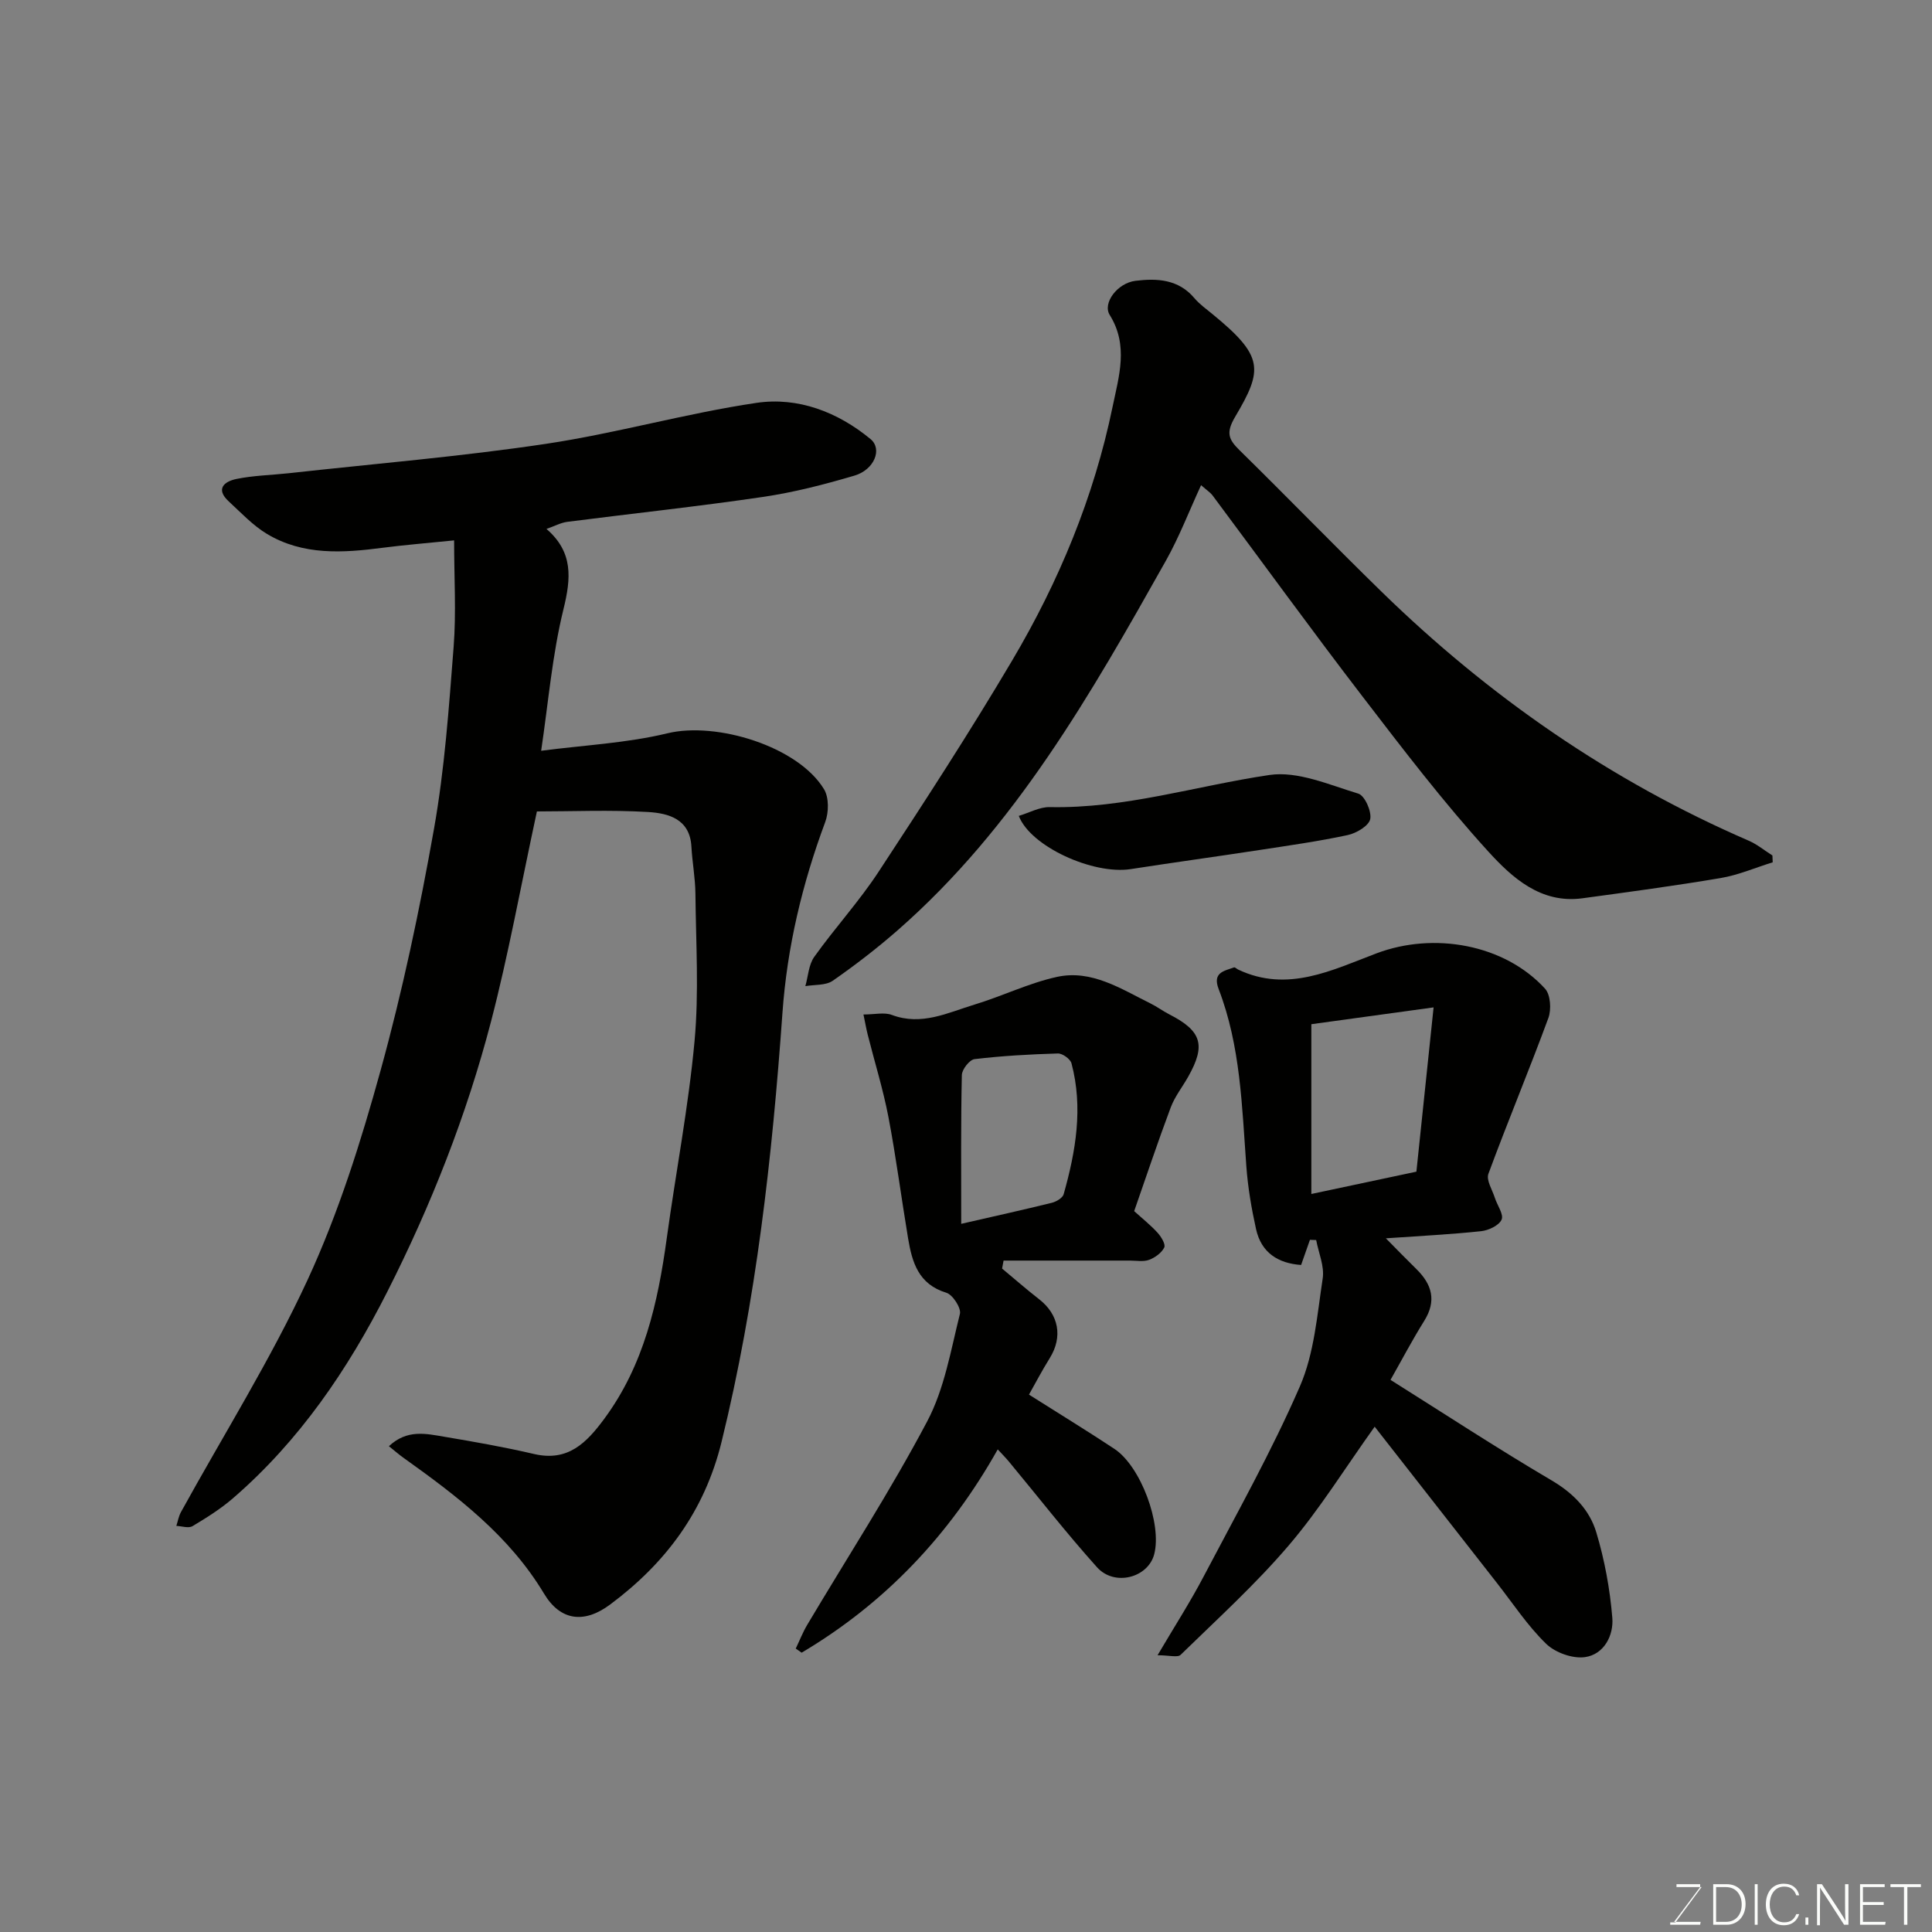<svg enable-background="new 0 0 400 400" viewBox="0 0 400 400" xmlns="http://www.w3.org/2000/svg"><rect x="0" y="0" width="400" height="400" fill="#808080" stroke="none"/><path d="m111.16 168c-3.4 15.77-5.92 29.75-9.49 43.46-5.06 19.42-12.41 38.06-21.49 55.99-8.16 16.11-18.19 30.86-31.96 42.76-2.55 2.2-5.46 4.03-8.36 5.76-.82.49-2.22 0-3.35-.05.31-.96.48-2 .96-2.87 8.82-16.02 18.6-31.59 26.25-48.15 6.38-13.82 11.02-28.58 15.08-43.29 4.54-16.45 8.08-33.23 11.06-50.04 2.2-12.4 3.08-25.07 4.06-37.66.55-7.06.1-14.2.1-22.03-5.82.59-10.32.95-14.79 1.53-8.25 1.08-16.49 1.61-23.96-2.87-2.92-1.75-5.34-4.37-7.88-6.7-2.86-2.62-.94-4.17 1.58-4.68 3.52-.72 7.18-.79 10.77-1.18 17.76-1.97 35.59-3.44 53.24-6.08 14.64-2.19 28.99-6.32 43.64-8.49 8.58-1.27 16.82 1.88 23.62 7.5 2.5 2.07.77 6.35-3.33 7.56-6.23 1.84-12.58 3.48-19 4.42-13.44 1.98-26.97 3.42-40.45 5.15-1.34.17-2.62.88-4.32 1.47 5.58 4.82 5.1 10.2 3.51 16.66-2.32 9.45-3.12 19.27-4.61 29.27 8.9-1.17 17.72-1.58 26.15-3.62 10.16-2.46 27.05 2.71 32.42 11.59 1.04 1.72.99 4.79.24 6.79-4.75 12.78-7.88 25.86-8.85 39.49-2.13 29.9-5.43 59.61-12.61 88.84-3.54 14.4-11.59 25.11-23.07 33.67-5.41 4.03-10.32 3.35-13.68-2.25-7.23-12.04-18.01-20.21-29.12-28.14-.94-.67-1.81-1.44-3-2.39 3.76-3.53 7.66-2.6 11.39-1.97 6.25 1.05 12.51 2.15 18.68 3.59 7.01 1.63 10.85-2.33 14.5-7.27 8.25-11.15 11.13-24.08 12.96-37.44 1.87-13.61 4.49-27.13 5.75-40.79.93-10.08.28-20.31.18-30.48-.03-3.26-.65-6.5-.83-9.77-.31-5.75-4.78-6.91-8.92-7.17-7.9-.47-15.84-.12-23.07-.12z" fill="#010100"/><path d="m367.02 178.53c-3.58 1.11-7.1 2.64-10.77 3.26-9.51 1.61-19.07 2.89-28.63 4.19-8.62 1.17-14.58-4.3-19.5-9.7-9.25-10.16-17.63-21.14-26.01-32.06-10.54-13.73-20.7-27.75-31.05-41.63-.47-.63-1.19-1.08-2.39-2.14-2.52 5.47-4.54 10.75-7.28 15.63-15.53 27.62-31.19 55.18-55.46 76.45-4.29 3.76-8.84 7.27-13.53 10.53-1.45 1-3.75.77-5.66 1.11.58-2.04.68-4.43 1.84-6.06 4.27-5.99 9.29-11.47 13.31-17.6 9.48-14.44 18.9-28.94 27.69-43.8 9.66-16.33 16.9-33.77 20.76-52.45 1.31-6.35 3.37-12.72-.59-19.06-1.51-2.42 1.56-6.59 5.33-7.06 4.46-.55 8.9-.34 12.21 3.59 1.05 1.24 2.42 2.22 3.7 3.27 10.69 8.74 10.53 11.5 4.76 21.25-1.98 3.34-1.42 4.7.9 6.98 9.86 9.68 19.49 19.62 29.38 29.27 22.26 21.71 47.42 39.17 76.03 51.56 1.75.76 3.27 2.03 4.9 3.06.01.46.03.94.06 1.41z" fill="#010100"/><path d="m239.66 342.7c3.59-6.09 6.82-11.11 9.58-16.38 6.83-13 14.05-25.85 19.89-39.29 2.98-6.85 3.57-14.8 4.72-22.33.39-2.53-.85-5.3-1.35-7.96-.43-.02-.86-.03-1.29-.05-.57 1.63-1.14 3.26-1.83 5.21-4.73-.34-8.24-2.5-9.33-7.43-.95-4.28-1.69-8.65-2.01-13.01-.91-12.39-1.19-24.88-5.73-36.68-1.32-3.43 1.1-3.74 3.18-4.49.21-.07.56.31.86.45 10.23 4.85 19.47.1 28.64-3.36 11.87-4.48 26.49-1.89 34.9 7.32 1.13 1.24 1.33 4.3.69 6.05-3.98 10.82-8.43 21.46-12.42 32.27-.49 1.31.8 3.31 1.33 4.97.49 1.55 1.88 3.44 1.4 4.52-.54 1.21-2.68 2.22-4.22 2.39-6.23.67-12.5.97-19.74 1.48 2.31 2.34 4.28 4.37 6.3 6.35 3.26 3.19 4.24 6.59 1.63 10.76-2.5 4-4.7 8.2-6.97 12.2 11.27 7.08 22.14 14.21 33.32 20.79 4.51 2.65 7.88 6.09 9.29 10.79 1.72 5.72 2.82 11.71 3.31 17.66.31 3.65-1.7 7.6-5.66 8.16-2.56.36-6.16-.93-8.05-2.77-3.84-3.73-6.84-8.32-10.17-12.57-8.37-10.69-16.74-21.39-25.32-32.37-6.19 8.66-11.41 17.11-17.79 24.58-6.87 8.05-14.77 15.23-22.37 22.64-.6.63-2.36.1-4.79.1zm57.15-134.13c-9.48 1.3-17.58 2.42-25.31 3.48v35.15c7.1-1.51 14.15-3 21.75-4.62 1.15-11.05 2.3-22.04 3.56-34.01z" fill="#010100"/><path d="m213.04 288.74c6.41 4.06 12.11 7.54 17.68 11.23 5.48 3.63 9.87 15.55 8.25 21.81-1.26 4.87-8.21 6.74-11.84 2.71-6.35-7.07-12.2-14.59-18.27-21.91-.63-.76-1.33-1.46-2.29-2.5-9.97 17.75-23.36 31.86-40.6 42.09-.41-.28-.81-.56-1.22-.85.79-1.64 1.45-3.36 2.38-4.92 8.33-14.01 17.22-27.72 24.83-42.11 3.57-6.74 4.89-14.72 6.78-22.26.3-1.21-1.49-3.98-2.81-4.38-5.78-1.76-7.09-6.3-7.92-11.26-1.4-8.37-2.48-16.79-4.07-25.12-1.1-5.74-2.85-11.35-4.28-17.02-.31-1.22-.52-2.46-.89-4.21 2.33 0 4.31-.5 5.88.09 6.15 2.31 11.57-.46 17.1-2.14 5.76-1.74 11.27-4.47 17.11-5.74 7.17-1.55 13.25 2.5 19.39 5.53 1.31.65 2.5 1.54 3.8 2.21 6.75 3.45 7.66 6.37 3.95 12.94-1.2 2.13-2.78 4.11-3.62 6.37-2.68 7.14-5.09 14.38-7.56 21.45 1.82 1.65 3.48 2.96 4.88 4.52.74.82 1.67 2.38 1.34 3.02-.56 1.12-1.91 2.09-3.14 2.55-1.18.43-2.63.15-3.96.15-8.72.01-17.44 0-26.16 0-.1.55-.21 1.1-.31 1.65 2.56 2.13 5.06 4.32 7.68 6.36 4.07 3.16 4.91 7.79 2.21 12.15-1.63 2.62-3.06 5.35-4.32 7.59zm-14.03-35.36c6.74-1.55 12.76-2.87 18.74-4.35.94-.23 2.25-1 2.47-1.78 2.51-8.9 4.06-17.92 1.62-27.1-.24-.9-1.87-2.07-2.82-2.04-5.76.17-11.53.49-17.25 1.17-1.03.12-2.61 2.13-2.63 3.3-.22 9.97-.13 19.95-.13 30.8z" fill="#010100"/><path d="m210.93 168.92c2.16-.64 4.3-1.86 6.41-1.82 15.58.33 30.34-4.41 45.5-6.65 5.84-.86 12.36 2.04 18.38 3.86 1.33.4 2.79 3.67 2.47 5.27-.28 1.39-2.85 2.92-4.65 3.31-6.05 1.3-12.19 2.16-18.31 3.1-8.87 1.36-17.76 2.57-26.63 3.95-7.75 1.2-20.75-4.66-23.17-11.02z" fill="#010100"/><g fill="#fbfcfa"><path d="m346.9 398 5.4-7.3h-5.2v-.6h4.9v.6l-5.4 7.2h5.5l-.1.6h-6.2v-.5z"/><path d="m354.7 390.1h2.8c2.3 0 3.9 1.6 3.9 4.1s-1.6 4.3-3.9 4.3h-2.8zm.6 7.8h2c2.2 0 3.3-1.6 3.3-3.6 0-1.8-1-3.6-3.3-3.6h-2z"/><path d="m363.9 390.1v8.4h-.6v-8.4z"/><path d="m372.5 396.3c-.4 1.3-1.4 2.3-3.2 2.3-2.4 0-3.7-1.9-3.7-4.3 0-2.3 1.2-4.3 3.7-4.3 1.8 0 2.9 1 3.2 2.4h-.6c-.4-1.1-1.1-1.8-2.5-1.8-2.1 0-3 1.9-3 3.7s.9 3.7 3 3.7c1.4 0 2.1-.7 2.5-1.7z"/><path d="m373.8 398.5v-1.5h.6v1.5z"/><path d="m376.2 398.5v-8.4h1c1.3 2 4.4 6.6 4.9 7.6-.1-1.2-.1-2.4-.1-3.8v-3.8h.7v8.4h-.9c-1.2-1.9-4.4-6.8-5-7.7.1 1.1 0 2.3 0 3.9v3.9h-.6z"/><path d="m390 394.4h-4.3v3.5h4.7l-.1.6h-5.2v-8.4h5.1v.6h-4.5v3.1h4.3z"/><path d="m394.2 390.7h-2.8v-.6h6.3v.6h-2.8v7.8h-.7z"/></g></svg>